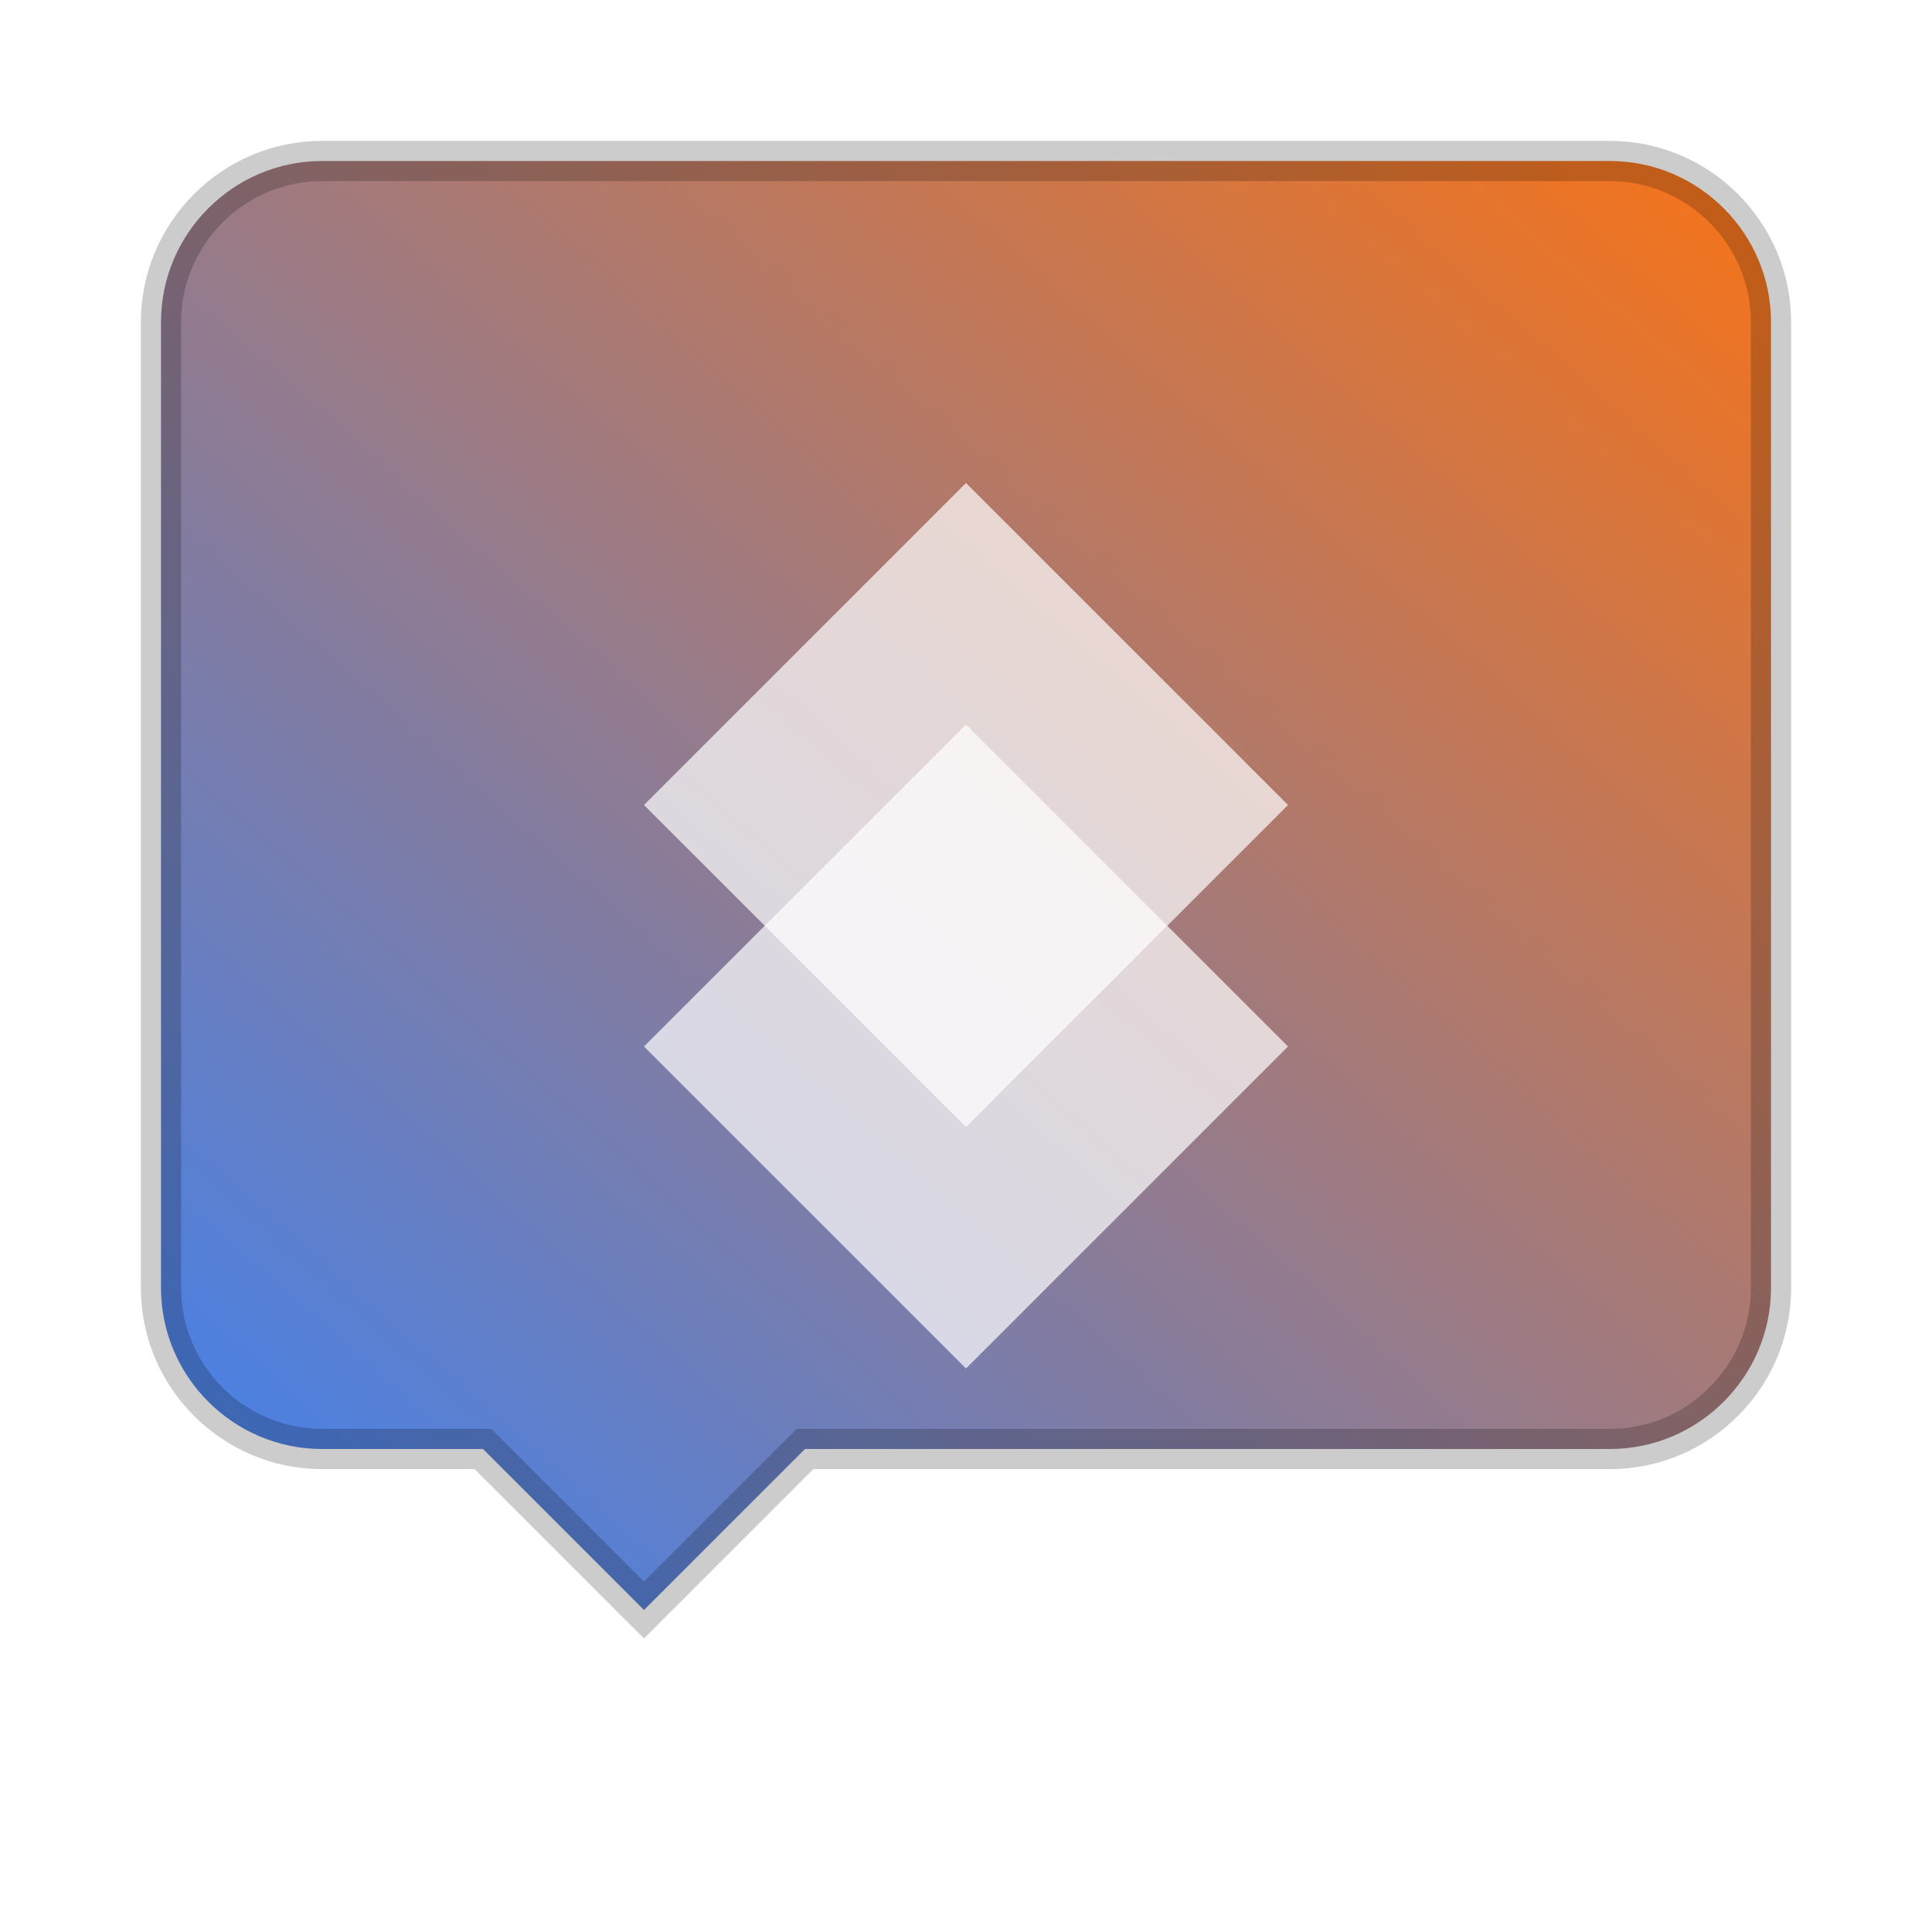 <svg width="24" height="24" viewBox="0 0 24 24" fill="none" xmlns="http://www.w3.org/2000/svg">
  <!-- Speech bubble background with gradient -->
  <defs>
    <linearGradient id="bubbleGradient" x1="0%" y1="100%" x2="100%" y2="0%">
      <stop offset="0%" style="stop-color:#3B82F6;stop-opacity:1" />
      <stop offset="100%" style="stop-color:#F97316;stop-opacity:1" />
    </linearGradient>
    <filter id="shadow" x="-50%" y="-50%" width="200%" height="200%">
      <feDropShadow dx="0" dy="2" stdDeviation="2" flood-color="#000000" flood-opacity="0.1"/>
    </filter>
  </defs>
  
  <!-- Main speech bubble -->
  <path d="M20 2H4C2.9 2 2 2.9 2 4V16C2 17.1 2.9 18 4 18H6L8 20L10 18H20C21.1 18 22 17.1 22 16V4C22 2.9 21.1 2 20 2Z" 
        fill="url(#bubbleGradient)" 
        filter="url(#shadow)"/>
  
  <!-- Speech bubble outline for sharper look -->
  <path d="M20 2H4C2.9 2 2 2.9 2 4V16C2 17.1 2.9 18 4 18H6L8 20L10 18H20C21.1 18 22 17.1 22 16V4C22 2.9 21.1 2 20 2Z" 
        stroke="#000000" stroke-width="0.5" stroke-opacity="0.2" fill="none"/>

  <!-- Upward chevrons with gradient -->
  <g transform="translate(0, -1)">
    <path d="M12 7L16 11L12 15L8 11L12 7Z" fill="white" fill-opacity="0.7"/>
    <path d="M12 10L16 14L12 18L8 14L12 10Z" fill="white" fill-opacity="0.7"/>
  </g>
</svg>